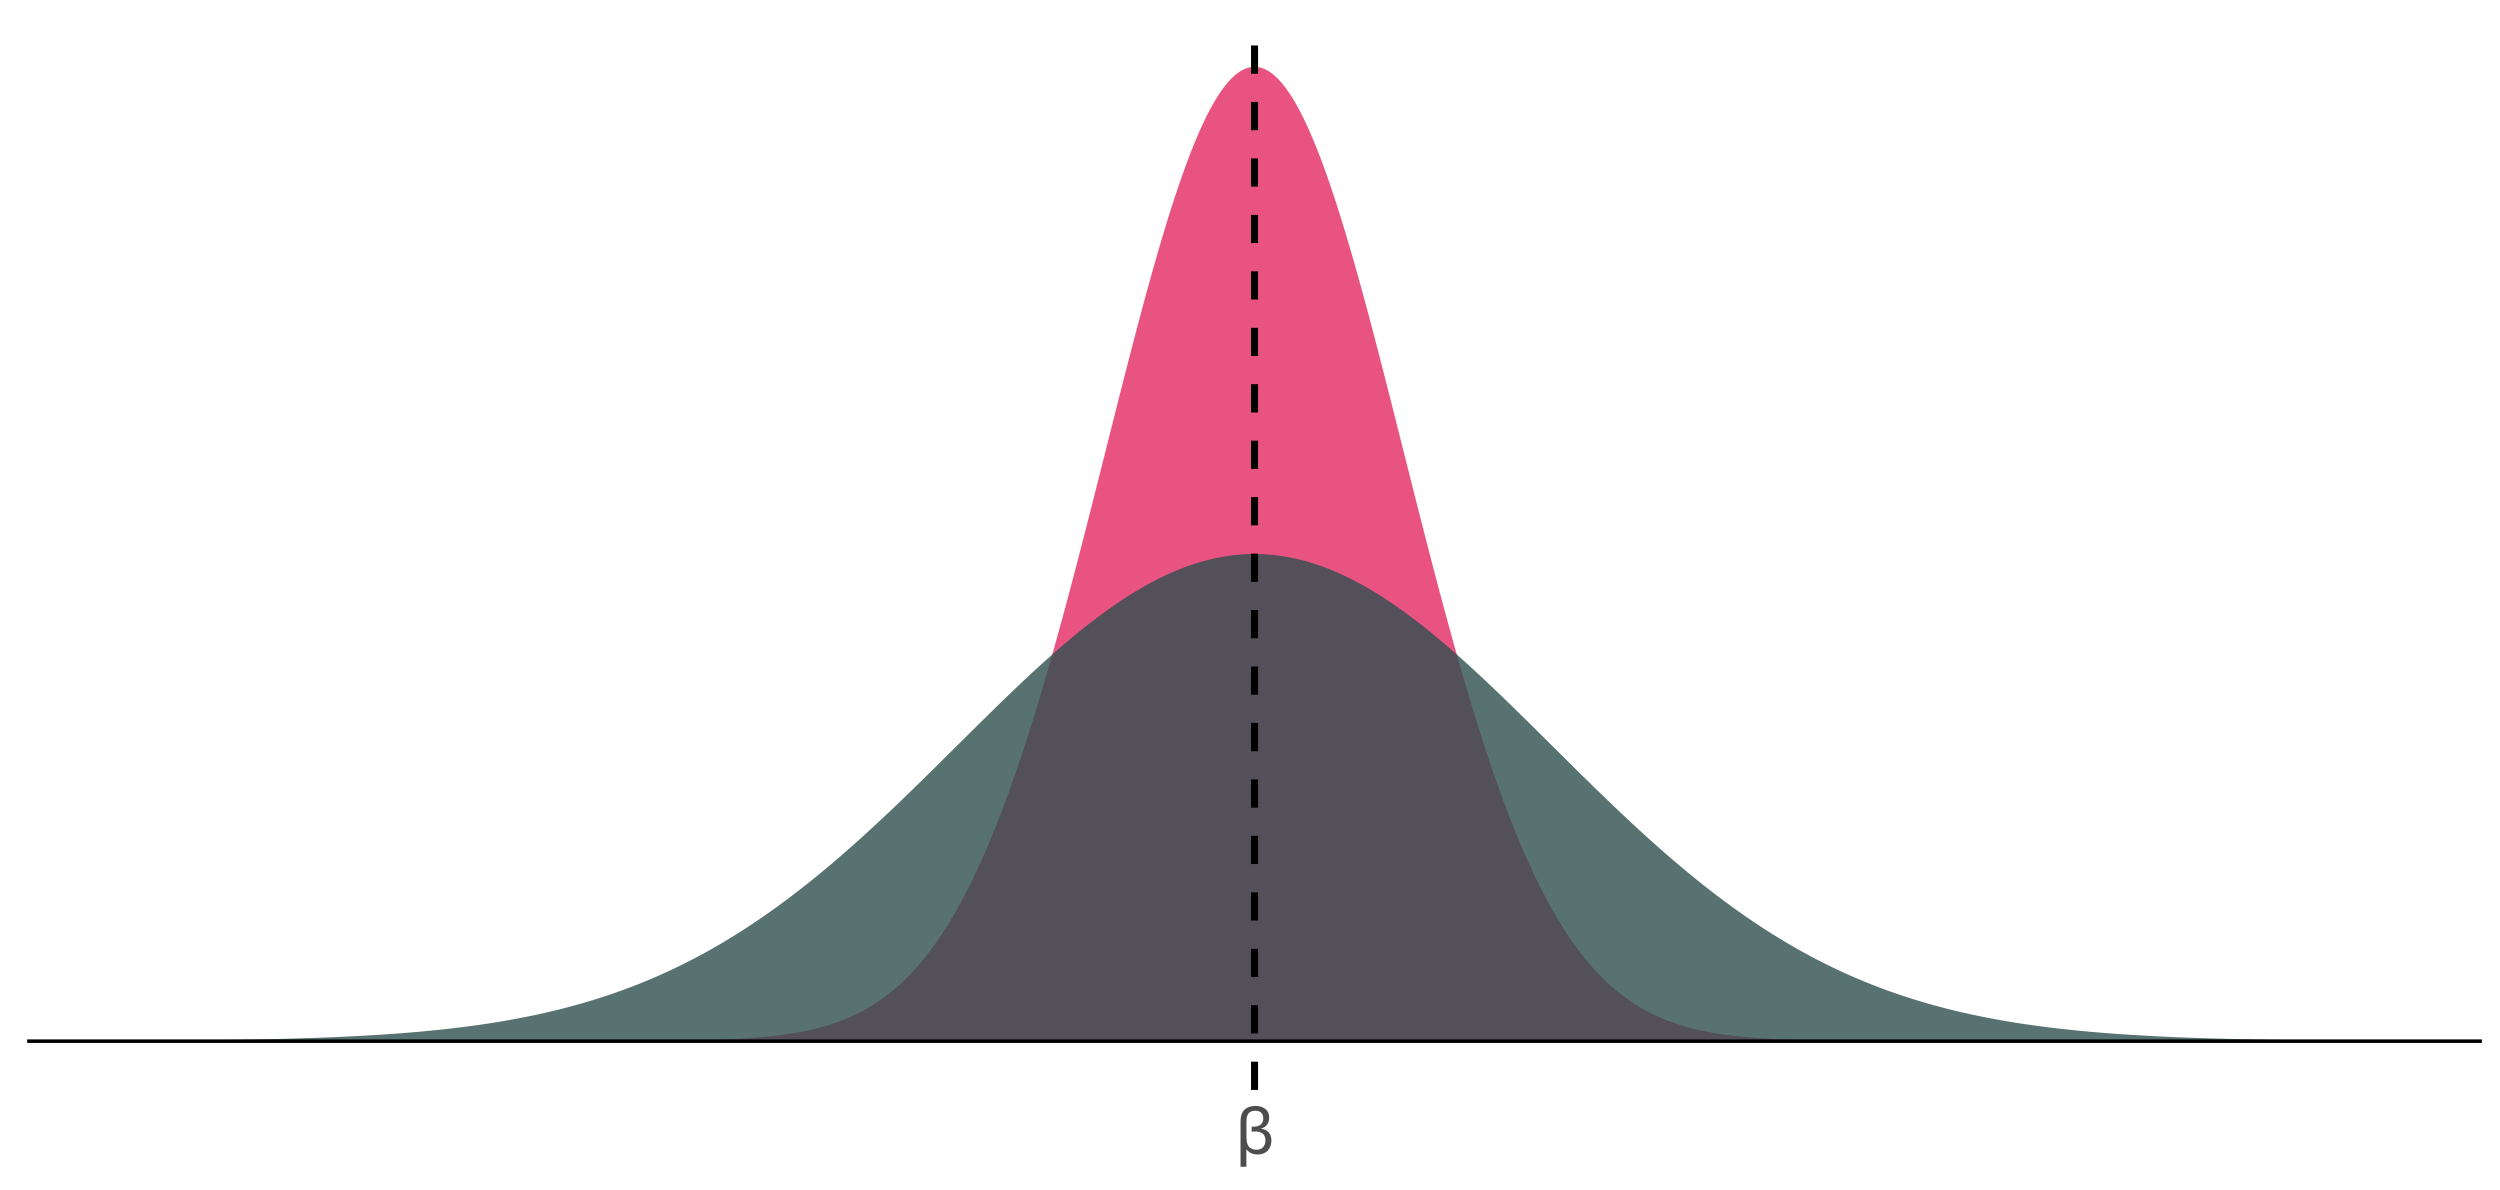 <?xml version="1.0" encoding="UTF-8"?>
<svg xmlns="http://www.w3.org/2000/svg" xmlns:xlink="http://www.w3.org/1999/xlink" width="756" height="360" viewBox="0 0 756 360">
<defs>
<g>
<g id="glyph-0-0">
<path d="M 0.641 0 L 0.641 -14.344 L 12.031 -14.344 L 12.031 0 Z M 10.234 -1.797 L 10.234 -12.547 L 2.438 -12.547 L 2.438 -1.797 Z M 10.234 -1.797 "/>
</g>
<g id="glyph-0-1">
<path d="M 3.531 3.922 L 1.766 3.922 L 1.766 -9.797 C 1.766 -12.859 3.27 -14.422 6.281 -14.484 C 7.469 -14.484 8.453 -14.191 9.234 -13.609 C 10.023 -13.004 10.426 -12.141 10.438 -11.016 C 10.426 -9.254 9.613 -8.129 8 -7.641 L 8 -7.594 C 10.039 -7.281 11.078 -6.094 11.109 -4.031 C 11.086 -2.812 10.723 -1.805 10.016 -1.016 C 9.285 -0.223 8.297 0.18 7.047 0.203 C 6.285 0.203 5.645 0.086 5.125 -0.141 C 4.582 -0.367 4.051 -0.77 3.531 -1.344 Z M 3.562 -4.828 C 3.562 -4.359 3.609 -3.91 3.703 -3.484 C 3.797 -3.066 3.945 -2.688 4.156 -2.344 C 4.383 -2.008 4.707 -1.75 5.125 -1.562 C 5.52 -1.344 6.031 -1.234 6.656 -1.234 C 7.5 -1.234 8.156 -1.508 8.625 -2.062 C 9.07 -2.582 9.297 -3.254 9.297 -4.078 C 9.285 -5.066 8.977 -5.77 8.375 -6.188 C 7.781 -6.57 7.035 -6.766 6.141 -6.766 C 5.805 -6.742 5.469 -6.723 5.125 -6.703 L 5.125 -8.203 C 5.414 -8.203 5.691 -8.207 5.953 -8.219 C 6.703 -8.238 7.336 -8.445 7.859 -8.844 C 8.367 -9.227 8.629 -9.852 8.641 -10.719 C 8.598 -12.258 7.781 -13.031 6.188 -13.031 C 5.258 -13.02 4.594 -12.75 4.188 -12.219 C 3.77 -11.664 3.562 -10.926 3.562 -10 Z M 3.562 -4.828 "/>
</g>
</g>
<clipPath id="clip-0">
<path clip-rule="nonzero" d="M 8.219 314 L 750.52 314 L 750.52 316 L 8.219 316 Z M 8.219 314 "/>
</clipPath>
<clipPath id="clip-1">
<path clip-rule="nonzero" d="M 378 5.48 L 381 5.48 L 381 329.59 L 378 329.59 Z M 378 5.48 "/>
</clipPath>
</defs>
<rect x="-75.6" y="-36" width="907.2" height="432" fill="rgb(100%, 100%, 100%)" fill-opacity="1"/>
<path fill-rule="nonzero" fill="rgb(90.196%, 25.49%, 45.098%)" fill-opacity="0.902" d="M 41.961 314.855 L 164.328 314.855 L 164.777 314.852 L 171.977 314.852 L 172.426 314.848 L 176.023 314.848 L 176.473 314.844 L 179.172 314.844 L 179.625 314.84 L 181.422 314.84 L 181.871 314.836 L 183.223 314.836 L 183.672 314.832 L 185.023 314.832 L 185.473 314.828 L 186.371 314.828 L 186.82 314.824 L 187.723 314.824 L 188.172 314.82 L 189.07 314.82 L 189.52 314.816 L 189.969 314.816 L 190.422 314.812 L 190.871 314.812 L 191.32 314.809 L 191.77 314.809 L 192.219 314.805 L 192.668 314.805 L 193.121 314.801 L 193.57 314.797 L 194.02 314.797 L 194.918 314.789 L 195.367 314.789 L 195.82 314.785 L 196.719 314.777 L 197.168 314.777 L 197.617 314.773 L 198.07 314.77 L 200.316 314.75 L 200.77 314.746 L 201.219 314.742 L 201.668 314.734 L 203.016 314.723 L 203.469 314.715 L 203.918 314.711 L 204.367 314.703 L 204.816 314.699 L 205.715 314.684 L 206.168 314.68 L 208.414 314.641 L 208.867 314.633 L 209.766 314.617 L 210.215 314.605 L 210.664 314.598 L 211.113 314.586 L 211.566 314.574 L 212.016 314.566 L 213.812 314.52 L 214.266 314.508 L 214.715 314.492 L 215.164 314.48 L 215.613 314.465 L 216.062 314.453 L 216.512 314.438 L 216.965 314.422 L 217.414 314.406 L 217.863 314.387 L 218.762 314.355 L 219.211 314.336 L 219.664 314.316 L 221.012 314.258 L 221.91 314.211 L 222.363 314.188 L 223.711 314.117 L 224.609 314.062 L 225.062 314.035 L 225.512 314.008 L 226.859 313.914 L 227.312 313.883 L 227.762 313.848 L 228.211 313.816 L 228.66 313.781 L 229.559 313.703 L 230.012 313.668 L 230.461 313.625 L 230.91 313.586 L 231.359 313.543 L 231.809 313.496 L 232.258 313.453 L 232.711 313.406 L 233.16 313.359 L 234.508 313.207 L 234.957 313.152 L 235.41 313.098 L 236.309 312.98 L 237.656 312.793 L 238.109 312.727 L 238.559 312.66 L 239.457 312.52 L 239.906 312.445 L 240.355 312.367 L 240.809 312.289 L 241.258 312.211 L 241.707 312.129 L 242.605 311.957 L 243.055 311.867 L 243.508 311.773 L 243.957 311.68 L 244.855 311.484 L 245.305 311.383 L 245.754 311.277 L 246.207 311.168 L 246.656 311.059 L 247.105 310.945 L 248.004 310.711 L 248.453 310.586 L 248.906 310.461 L 249.355 310.332 L 249.805 310.199 L 250.254 310.062 L 251.152 309.781 L 251.605 309.633 L 252.055 309.484 L 252.504 309.332 L 253.402 309.012 L 253.852 308.844 L 254.305 308.676 L 255.203 308.324 L 255.652 308.141 L 256.102 307.953 L 256.551 307.762 L 257.004 307.566 L 257.453 307.367 L 257.902 307.16 L 258.352 306.949 L 258.801 306.734 L 259.254 306.516 L 259.703 306.289 L 260.152 306.059 L 260.602 305.824 L 261.051 305.582 L 261.5 305.336 L 261.953 305.082 L 262.402 304.824 L 262.852 304.562 L 263.301 304.293 L 263.75 304.016 L 264.199 303.734 L 264.652 303.445 L 265.102 303.152 L 265.551 302.852 L 266 302.543 L 266.449 302.23 L 266.898 301.91 L 267.352 301.582 L 267.801 301.25 L 268.25 300.91 L 268.699 300.562 L 269.148 300.207 L 269.598 299.844 L 270.051 299.473 L 270.5 299.094 L 270.949 298.711 L 271.398 298.316 L 271.848 297.918 L 272.297 297.508 L 272.75 297.09 L 273.199 296.664 L 273.648 296.23 L 274.098 295.789 L 274.547 295.34 L 274.996 294.879 L 275.449 294.414 L 275.898 293.934 L 276.348 293.449 L 276.797 292.953 L 277.246 292.449 L 277.695 291.938 L 278.148 291.414 L 278.598 290.883 L 279.047 290.34 L 279.496 289.789 L 279.945 289.227 L 280.395 288.656 L 280.848 288.074 L 281.297 287.484 L 281.746 286.883 L 282.195 286.27 L 282.645 285.645 L 283.094 285.012 L 283.547 284.371 L 283.996 283.715 L 284.445 283.047 L 284.895 282.371 L 285.344 281.684 L 285.793 280.984 L 286.246 280.273 L 286.695 279.555 L 287.145 278.82 L 287.594 278.074 L 288.043 277.32 L 288.496 276.551 L 288.945 275.773 L 289.395 274.98 L 289.844 274.176 L 290.293 273.363 L 290.742 272.535 L 291.195 271.695 L 291.645 270.844 L 292.094 269.977 L 292.543 269.102 L 292.992 268.211 L 293.441 267.309 L 293.895 266.395 L 294.344 265.469 L 294.793 264.527 L 295.242 263.574 L 295.691 262.609 L 296.141 261.633 L 296.594 260.641 L 297.043 259.637 L 297.492 258.621 L 297.941 257.59 L 298.391 256.547 L 298.84 255.492 L 299.293 254.422 L 299.742 253.34 L 300.191 252.242 L 300.641 251.137 L 301.09 250.012 L 301.539 248.879 L 301.992 247.73 L 302.441 246.57 L 302.891 245.395 L 303.34 244.207 L 303.789 243.008 L 304.238 241.793 L 304.691 240.566 L 305.141 239.328 L 305.59 238.074 L 306.039 236.809 L 306.488 235.531 L 306.938 234.238 L 307.391 232.934 L 307.84 231.617 L 308.289 230.289 L 308.738 228.945 L 309.188 227.59 L 309.637 226.223 L 310.09 224.844 L 310.539 223.449 L 310.988 222.047 L 311.438 220.629 L 311.887 219.199 L 312.336 217.758 L 312.789 216.305 L 313.238 214.84 L 313.688 213.367 L 314.137 211.879 L 314.586 210.379 L 315.035 208.871 L 315.488 207.348 L 315.938 205.816 L 316.387 204.273 L 316.836 202.719 L 317.285 201.156 L 317.738 199.582 L 318.188 197.996 L 318.637 196.402 L 319.086 194.801 L 319.535 193.188 L 319.984 191.562 L 320.438 189.93 L 320.887 188.289 L 321.336 186.641 L 321.785 184.98 L 322.234 183.316 L 322.684 181.641 L 323.137 179.957 L 323.586 178.27 L 324.035 176.57 L 324.484 174.867 L 324.934 173.156 L 325.383 171.438 L 325.836 169.715 L 326.285 167.984 L 327.184 164.508 L 328.082 161.008 L 328.535 159.25 L 328.984 157.492 L 329.434 155.727 L 330.332 152.188 L 330.781 150.414 L 331.234 148.637 L 332.133 145.074 L 333.48 139.719 L 333.934 137.934 L 334.383 136.145 L 334.832 134.359 L 335.281 132.57 L 336.18 129 L 336.633 127.219 L 337.531 123.656 L 337.98 121.879 L 338.43 120.105 L 338.879 118.336 L 339.332 116.57 L 339.781 114.805 L 340.23 113.047 L 340.68 111.293 L 341.129 109.547 L 341.578 107.805 L 342.031 106.066 L 342.48 104.34 L 342.93 102.617 L 343.379 100.902 L 343.828 99.191 L 344.277 97.492 L 344.73 95.801 L 345.18 94.121 L 345.629 92.445 L 346.078 90.785 L 346.527 89.133 L 346.98 87.488 L 347.43 85.855 L 347.879 84.238 L 348.328 82.629 L 348.777 81.031 L 349.227 79.449 L 349.68 77.879 L 350.129 76.32 L 350.578 74.777 L 351.027 73.246 L 351.477 71.734 L 351.926 70.234 L 352.379 68.75 L 352.828 67.281 L 353.277 65.828 L 353.727 64.391 L 354.176 62.973 L 354.625 61.57 L 355.078 60.188 L 355.527 58.82 L 355.977 57.473 L 356.426 56.145 L 356.875 54.832 L 357.324 53.543 L 357.777 52.273 L 358.227 51.023 L 358.676 49.793 L 359.125 48.582 L 359.574 47.395 L 360.023 46.23 L 360.477 45.086 L 360.926 43.965 L 361.375 42.863 L 361.824 41.789 L 362.273 40.734 L 362.723 39.707 L 363.176 38.699 L 363.625 37.719 L 364.074 36.758 L 364.523 35.824 L 364.973 34.918 L 365.422 34.035 L 365.875 33.176 L 366.324 32.344 L 366.773 31.539 L 367.223 30.758 L 367.672 30.004 L 368.121 29.277 L 368.574 28.578 L 369.023 27.902 L 369.473 27.258 L 369.922 26.637 L 370.371 26.047 L 370.82 25.48 L 371.273 24.945 L 371.723 24.438 L 372.172 23.961 L 372.621 23.508 L 373.07 23.086 L 373.52 22.691 L 373.973 22.324 L 374.422 21.988 L 374.871 21.68 L 375.32 21.402 L 375.77 21.152 L 376.223 20.934 L 376.672 20.742 L 377.121 20.578 L 377.57 20.449 L 378.02 20.344 L 378.469 20.27 L 378.922 20.227 L 379.371 20.211 L 379.82 20.227 L 380.27 20.27 L 380.719 20.344 L 381.168 20.449 L 381.621 20.578 L 382.07 20.742 L 382.52 20.934 L 382.969 21.152 L 383.418 21.402 L 383.867 21.68 L 384.32 21.988 L 384.77 22.324 L 385.219 22.691 L 385.668 23.086 L 386.117 23.508 L 386.566 23.961 L 387.02 24.438 L 387.469 24.945 L 387.918 25.48 L 388.367 26.047 L 388.816 26.637 L 389.266 27.258 L 389.719 27.902 L 390.168 28.578 L 390.617 29.277 L 391.066 30.004 L 391.516 30.758 L 391.965 31.539 L 392.418 32.344 L 392.867 33.176 L 393.316 34.035 L 393.766 34.918 L 394.215 35.824 L 394.664 36.758 L 395.117 37.719 L 395.566 38.699 L 396.016 39.707 L 396.465 40.734 L 396.914 41.789 L 397.363 42.863 L 397.816 43.965 L 398.266 45.086 L 398.715 46.23 L 399.164 47.395 L 399.613 48.582 L 400.062 49.793 L 400.516 51.023 L 400.965 52.273 L 401.414 53.543 L 401.863 54.832 L 402.312 56.145 L 402.762 57.473 L 403.215 58.82 L 403.664 60.188 L 404.113 61.57 L 404.562 62.973 L 405.012 64.391 L 405.461 65.828 L 405.914 67.281 L 406.363 68.75 L 406.812 70.234 L 407.262 71.734 L 407.711 73.246 L 408.164 74.777 L 408.613 76.32 L 409.062 77.879 L 409.512 79.449 L 409.961 81.031 L 410.41 82.629 L 410.863 84.238 L 411.312 85.855 L 411.762 87.488 L 412.211 89.133 L 412.66 90.785 L 413.109 92.445 L 413.562 94.121 L 414.012 95.801 L 414.461 97.492 L 414.91 99.191 L 415.359 100.902 L 415.809 102.617 L 416.262 104.34 L 416.711 106.066 L 417.16 107.805 L 417.609 109.547 L 418.059 111.293 L 418.508 113.047 L 418.961 114.805 L 419.859 118.336 L 420.309 120.105 L 420.758 121.879 L 421.207 123.656 L 421.66 125.438 L 422.559 129 L 423.457 132.57 L 423.906 134.359 L 424.359 136.145 L 424.809 137.934 L 426.605 145.074 L 427.059 146.855 L 427.508 148.637 L 427.957 150.414 L 428.406 152.188 L 429.305 155.727 L 429.758 157.492 L 430.656 161.008 L 431.555 164.508 L 432.004 166.246 L 432.457 167.984 L 432.906 169.715 L 433.355 171.438 L 433.805 173.156 L 434.254 174.867 L 434.703 176.57 L 435.156 178.27 L 435.605 179.957 L 436.055 181.641 L 436.504 183.316 L 436.953 184.98 L 437.406 186.641 L 437.855 188.289 L 438.305 189.93 L 438.754 191.562 L 439.203 193.188 L 439.652 194.801 L 440.105 196.402 L 440.555 197.996 L 441.004 199.582 L 441.453 201.156 L 441.902 202.719 L 442.352 204.273 L 442.805 205.816 L 443.254 207.348 L 443.703 208.871 L 444.152 210.379 L 444.602 211.879 L 445.051 213.367 L 445.504 214.84 L 445.953 216.305 L 446.402 217.758 L 446.852 219.199 L 447.301 220.629 L 447.75 222.047 L 448.203 223.449 L 448.652 224.844 L 449.102 226.223 L 449.551 227.59 L 450 228.945 L 450.449 230.289 L 450.902 231.617 L 451.352 232.934 L 451.801 234.238 L 452.25 235.531 L 452.699 236.809 L 453.148 238.074 L 453.602 239.328 L 454.051 240.566 L 454.5 241.793 L 454.949 243.008 L 455.398 244.207 L 455.848 245.395 L 456.301 246.57 L 456.75 247.73 L 457.199 248.879 L 457.648 250.012 L 458.098 251.137 L 458.547 252.242 L 459 253.34 L 459.449 254.422 L 459.898 255.492 L 460.348 256.547 L 460.797 257.59 L 461.246 258.621 L 461.699 259.637 L 462.148 260.641 L 462.598 261.633 L 463.047 262.609 L 463.496 263.574 L 463.945 264.527 L 464.398 265.469 L 464.848 266.395 L 465.297 267.309 L 465.746 268.211 L 466.195 269.102 L 466.648 269.977 L 467.098 270.844 L 467.547 271.695 L 467.996 272.535 L 468.445 273.363 L 468.895 274.176 L 469.348 274.98 L 469.797 275.773 L 470.246 276.551 L 470.695 277.32 L 471.145 278.074 L 471.594 278.82 L 472.047 279.555 L 472.496 280.273 L 472.945 280.984 L 473.395 281.684 L 473.844 282.371 L 474.293 283.047 L 474.746 283.715 L 475.195 284.371 L 475.645 285.012 L 476.094 285.645 L 476.543 286.27 L 476.992 286.883 L 477.445 287.484 L 477.895 288.074 L 478.344 288.656 L 478.793 289.227 L 479.242 289.789 L 479.691 290.34 L 480.145 290.883 L 480.594 291.414 L 481.043 291.938 L 481.492 292.449 L 481.941 292.953 L 482.391 293.449 L 482.844 293.934 L 483.293 294.414 L 483.742 294.879 L 484.191 295.34 L 484.641 295.789 L 485.09 296.23 L 485.543 296.664 L 485.992 297.09 L 486.441 297.508 L 486.891 297.918 L 487.34 298.316 L 487.789 298.711 L 488.242 299.094 L 488.691 299.473 L 489.141 299.844 L 489.59 300.207 L 490.039 300.562 L 490.488 300.91 L 490.941 301.25 L 491.391 301.582 L 491.84 301.91 L 492.289 302.23 L 492.738 302.543 L 493.188 302.852 L 493.641 303.152 L 494.09 303.445 L 494.539 303.734 L 494.988 304.016 L 495.438 304.293 L 495.891 304.562 L 496.34 304.824 L 496.789 305.082 L 497.238 305.336 L 497.688 305.582 L 498.137 305.824 L 498.59 306.059 L 499.039 306.289 L 499.488 306.516 L 499.938 306.734 L 500.387 306.949 L 500.836 307.16 L 501.289 307.367 L 501.738 307.566 L 502.188 307.762 L 502.637 307.953 L 503.086 308.141 L 503.535 308.324 L 503.988 308.5 L 504.438 308.676 L 505.336 309.012 L 506.234 309.332 L 506.688 309.484 L 507.586 309.781 L 508.484 310.062 L 508.934 310.199 L 509.387 310.332 L 509.836 310.461 L 510.734 310.711 L 511.633 310.945 L 512.086 311.059 L 512.984 311.277 L 513.434 311.383 L 513.883 311.484 L 514.332 311.582 L 514.785 311.68 L 515.684 311.867 L 516.133 311.957 L 517.031 312.129 L 517.484 312.211 L 518.832 312.445 L 519.281 312.52 L 519.73 312.59 L 520.184 312.66 L 521.082 312.793 L 522.43 312.98 L 522.883 313.039 L 523.332 313.098 L 524.23 313.207 L 525.129 313.309 L 525.582 313.359 L 526.48 313.453 L 526.93 313.496 L 527.379 313.543 L 527.832 313.586 L 528.281 313.625 L 528.73 313.668 L 529.18 313.703 L 530.078 313.781 L 530.531 313.816 L 530.98 313.848 L 531.43 313.883 L 532.777 313.977 L 533.23 314.008 L 535.027 314.117 L 535.477 314.141 L 535.93 314.164 L 537.727 314.258 L 538.176 314.277 L 538.629 314.297 L 539.977 314.355 L 540.875 314.387 L 541.328 314.406 L 542.676 314.453 L 543.125 314.465 L 543.574 314.48 L 544.027 314.492 L 544.477 314.508 L 546.273 314.555 L 546.727 314.566 L 547.176 314.574 L 548.074 314.598 L 548.523 314.605 L 548.973 314.617 L 549.426 314.625 L 551.672 314.664 L 552.125 314.672 L 552.574 314.68 L 553.023 314.684 L 553.922 314.699 L 554.371 314.703 L 554.824 314.711 L 555.273 314.715 L 555.723 314.723 L 556.621 314.73 L 557.074 314.734 L 557.523 314.742 L 559.32 314.758 L 559.773 314.762 L 561.57 314.777 L 562.02 314.777 L 562.473 314.781 L 563.371 314.789 L 563.82 314.789 L 564.719 314.797 L 565.172 314.797 L 566.07 314.805 L 566.52 314.805 L 566.969 314.809 L 567.418 314.809 L 567.871 314.812 L 568.32 314.812 L 568.77 314.816 L 569.219 314.816 L 569.668 314.82 L 570.57 314.82 L 571.02 314.824 L 571.918 314.824 L 572.367 314.828 L 573.27 314.828 L 573.719 314.832 L 575.066 314.832 L 575.516 314.836 L 576.867 314.836 L 577.316 314.84 L 579.117 314.84 L 579.566 314.844 L 582.266 314.844 L 582.715 314.848 L 586.316 314.848 L 586.766 314.852 L 593.961 314.852 L 594.414 314.855 L 716.781 314.855 Z M 41.961 314.855 "/>
<path fill-rule="nonzero" fill="rgb(18.431%, 30.98%, 30.98%)" fill-opacity="0.8" d="M 41.961 314.727 L 42.41 314.723 L 42.859 314.723 L 43.758 314.715 L 44.211 314.715 L 45.109 314.707 L 45.559 314.707 L 46.457 314.699 L 46.91 314.695 L 47.359 314.695 L 48.707 314.684 L 49.16 314.68 L 49.609 314.68 L 51.406 314.664 L 51.859 314.66 L 53.207 314.648 L 53.656 314.648 L 54.105 314.645 L 54.559 314.641 L 55.008 314.637 L 55.457 314.629 L 56.805 314.617 L 57.258 314.613 L 59.055 314.598 L 59.504 314.59 L 59.957 314.586 L 60.855 314.578 L 61.305 314.57 L 62.203 314.562 L 62.656 314.555 L 63.555 314.547 L 64.004 314.539 L 64.453 314.535 L 64.902 314.527 L 65.355 314.523 L 65.805 314.516 L 66.254 314.512 L 66.703 314.504 L 67.152 314.5 L 67.602 314.492 L 68.055 314.488 L 69.402 314.465 L 69.852 314.461 L 70.301 314.453 L 70.754 314.445 L 71.203 314.438 L 71.652 314.434 L 73 314.41 L 73.453 314.402 L 75.699 314.363 L 76.152 314.352 L 77.5 314.328 L 77.949 314.316 L 78.402 314.309 L 78.852 314.301 L 79.301 314.289 L 79.75 314.281 L 80.199 314.27 L 80.648 314.262 L 81.102 314.25 L 81.551 314.242 L 82.449 314.219 L 82.898 314.211 L 83.348 314.199 L 83.801 314.188 L 84.25 314.176 L 84.699 314.168 L 86.047 314.133 L 86.5 314.121 L 86.949 314.109 L 87.398 314.094 L 88.746 314.059 L 89.199 314.043 L 90.098 314.02 L 90.547 314.004 L 90.996 313.992 L 91.445 313.977 L 91.898 313.961 L 92.348 313.949 L 94.145 313.887 L 94.598 313.871 L 96.844 313.793 L 97.297 313.773 L 98.195 313.742 L 98.645 313.723 L 99.094 313.707 L 99.543 313.688 L 99.996 313.668 L 100.445 313.652 L 102.242 313.574 L 102.695 313.555 L 103.145 313.535 L 103.594 313.512 L 104.492 313.473 L 104.941 313.449 L 105.395 313.43 L 106.293 313.383 L 106.742 313.363 L 107.641 313.316 L 108.094 313.293 L 108.992 313.246 L 109.441 313.219 L 109.891 313.195 L 110.344 313.172 L 110.793 313.145 L 111.242 313.121 L 112.59 313.039 L 113.043 313.012 L 114.84 312.902 L 115.289 312.871 L 115.742 312.844 L 116.641 312.781 L 117.09 312.754 L 117.988 312.691 L 118.441 312.66 L 118.891 312.625 L 119.789 312.562 L 120.688 312.492 L 121.141 312.461 L 122.938 312.32 L 123.387 312.281 L 123.84 312.246 L 124.289 312.207 L 124.738 312.172 L 126.086 312.055 L 126.539 312.016 L 126.988 311.973 L 127.438 311.934 L 127.887 311.891 L 128.336 311.852 L 128.785 311.809 L 129.238 311.766 L 130.137 311.68 L 130.586 311.633 L 131.035 311.59 L 131.484 311.543 L 131.938 311.5 L 133.285 311.359 L 133.734 311.309 L 134.184 311.262 L 134.637 311.211 L 136.883 310.957 L 137.336 310.902 L 137.785 310.852 L 139.133 310.688 L 139.586 310.629 L 140.035 310.574 L 141.832 310.34 L 142.285 310.281 L 143.184 310.156 L 143.633 310.098 L 144.082 310.035 L 144.531 309.969 L 144.984 309.906 L 147.23 309.574 L 147.684 309.504 L 148.133 309.438 L 149.031 309.297 L 149.48 309.223 L 149.93 309.152 L 150.383 309.078 L 151.73 308.855 L 152.629 308.699 L 153.082 308.621 L 153.98 308.465 L 155.328 308.219 L 155.781 308.137 L 156.23 308.055 L 157.578 307.797 L 158.027 307.707 L 158.48 307.621 L 159.828 307.352 L 160.727 307.164 L 161.18 307.07 L 161.629 306.977 L 162.078 306.879 L 162.527 306.785 L 162.977 306.688 L 163.426 306.586 L 163.879 306.488 L 165.227 306.184 L 166.125 305.973 L 166.578 305.867 L 167.027 305.762 L 168.375 305.434 L 168.828 305.324 L 170.176 304.984 L 170.625 304.867 L 171.074 304.754 L 171.527 304.633 L 171.977 304.516 L 173.773 304.031 L 174.227 303.906 L 174.676 303.781 L 175.125 303.652 L 175.574 303.527 L 176.023 303.398 L 176.473 303.266 L 176.926 303.137 L 177.824 302.871 L 179.172 302.461 L 179.625 302.324 L 180.523 302.043 L 180.973 301.898 L 181.422 301.758 L 181.871 301.613 L 182.324 301.465 L 182.773 301.32 L 183.223 301.172 L 183.672 301.02 L 184.121 300.871 L 184.57 300.715 L 185.023 300.562 L 186.371 300.094 L 187.27 299.773 L 187.723 299.613 L 189.07 299.121 L 189.969 298.785 L 190.422 298.613 L 191.77 298.098 L 192.668 297.746 L 193.121 297.566 L 194.02 297.207 L 194.918 296.84 L 195.367 296.652 L 195.82 296.465 L 196.719 296.09 L 197.168 295.898 L 197.617 295.703 L 198.07 295.512 L 198.52 295.316 L 199.867 294.719 L 200.316 294.516 L 200.77 294.312 L 201.219 294.109 L 202.117 293.695 L 202.566 293.484 L 203.016 293.277 L 203.469 293.062 L 204.816 292.418 L 205.715 291.98 L 206.168 291.758 L 206.617 291.535 L 207.965 290.855 L 208.414 290.625 L 208.867 290.395 L 209.316 290.164 L 209.766 289.93 L 210.215 289.691 L 210.664 289.457 L 211.113 289.215 L 211.566 288.977 L 212.016 288.734 L 212.465 288.488 L 212.914 288.246 L 213.363 287.996 L 213.812 287.75 L 214.266 287.5 L 215.613 286.738 L 216.512 286.223 L 216.965 285.965 L 217.414 285.703 L 219.211 284.641 L 219.664 284.371 L 221.012 283.551 L 221.91 282.996 L 222.363 282.715 L 223.262 282.152 L 224.16 281.582 L 224.609 281.293 L 225.062 281.004 L 225.512 280.715 L 225.961 280.422 L 226.859 279.828 L 227.312 279.531 L 227.762 279.234 L 228.211 278.934 L 229.559 278.02 L 230.012 277.711 L 230.91 277.094 L 231.359 276.781 L 232.258 276.148 L 232.711 275.832 L 233.16 275.516 L 233.609 275.195 L 234.957 274.223 L 235.41 273.895 L 236.309 273.238 L 236.758 272.906 L 237.207 272.57 L 237.656 272.238 L 238.109 271.902 L 239.457 270.883 L 240.355 270.195 L 240.809 269.848 L 241.258 269.504 L 241.707 269.152 L 242.156 268.805 L 242.605 268.449 L 243.055 268.098 L 243.508 267.742 L 243.957 267.387 L 245.305 266.309 L 245.754 265.945 L 246.207 265.582 L 247.555 264.48 L 248.453 263.738 L 248.906 263.367 L 250.254 262.242 L 251.152 261.484 L 251.605 261.102 L 252.953 259.953 L 253.402 259.566 L 253.852 259.176 L 254.305 258.789 L 255.203 258.008 L 256.551 256.824 L 257.004 256.426 L 258.352 255.23 L 258.801 254.828 L 259.254 254.426 L 259.703 254.02 L 260.152 253.617 L 260.602 253.211 L 261.051 252.801 L 261.5 252.395 L 261.953 251.984 L 262.402 251.574 L 262.852 251.16 L 263.301 250.75 L 263.75 250.336 L 264.199 249.918 L 264.652 249.504 L 266 248.25 L 266.898 247.406 L 267.352 246.984 L 268.25 246.141 L 269.598 244.863 L 270.051 244.434 L 270.5 244.008 L 271.398 243.148 L 271.848 242.715 L 272.297 242.285 L 272.75 241.852 L 273.199 241.422 L 273.648 240.988 L 274.098 240.551 L 274.547 240.117 L 274.996 239.68 L 275.449 239.246 L 276.797 237.934 L 277.246 237.492 L 277.695 237.055 L 278.148 236.613 L 278.598 236.176 L 279.945 234.852 L 280.395 234.406 L 280.848 233.965 L 281.297 233.523 L 282.195 232.633 L 282.645 232.191 L 283.094 231.746 L 283.547 231.301 L 285.793 229.074 L 286.246 228.629 L 286.695 228.18 L 287.594 227.289 L 288.043 226.84 L 288.496 226.395 L 288.945 225.949 L 289.395 225.5 L 290.293 224.609 L 290.742 224.16 L 291.195 223.715 L 291.645 223.27 L 292.094 222.82 L 293.441 221.484 L 293.895 221.039 L 294.344 220.59 L 294.793 220.145 L 295.242 219.703 L 296.141 218.812 L 296.594 218.367 L 297.043 217.926 L 297.492 217.48 L 298.391 216.598 L 298.84 216.152 L 299.293 215.711 L 299.742 215.273 L 300.641 214.391 L 301.539 213.516 L 301.992 213.074 L 302.441 212.637 L 302.891 212.203 L 303.34 211.766 L 303.789 211.332 L 304.238 210.895 L 304.691 210.461 L 305.141 210.031 L 305.59 209.598 L 306.938 208.309 L 307.391 207.879 L 307.84 207.453 L 308.289 207.023 L 308.738 206.598 L 309.188 206.176 L 309.637 205.75 L 310.09 205.328 L 310.539 204.91 L 310.988 204.488 L 312.336 203.234 L 312.789 202.82 L 313.688 201.992 L 314.586 201.172 L 315.035 200.766 L 315.488 200.355 L 315.938 199.949 L 317.285 198.742 L 317.738 198.344 L 318.637 197.547 L 319.535 196.758 L 319.984 196.367 L 320.438 195.977 L 321.785 194.816 L 322.684 194.051 L 323.137 193.672 L 323.586 193.293 L 324.484 192.543 L 325.383 191.801 L 325.836 191.434 L 326.285 191.066 L 326.734 190.703 L 327.184 190.344 L 327.633 189.98 L 328.082 189.625 L 328.535 189.27 L 328.984 188.914 L 329.434 188.562 L 330.781 187.52 L 331.234 187.18 L 332.133 186.5 L 332.582 186.164 L 333.48 185.5 L 333.934 185.172 L 334.383 184.844 L 334.832 184.52 L 335.281 184.199 L 336.18 183.566 L 336.633 183.25 L 337.98 182.324 L 338.43 182.02 L 338.879 181.719 L 339.332 181.422 L 339.781 181.125 L 340.23 180.832 L 340.68 180.543 L 341.578 179.973 L 342.031 179.691 L 342.48 179.41 L 342.93 179.133 L 343.379 178.859 L 343.828 178.59 L 344.277 178.324 L 344.73 178.059 L 345.629 177.535 L 346.527 177.027 L 346.98 176.777 L 347.879 176.285 L 348.777 175.809 L 349.227 175.574 L 349.68 175.34 L 350.578 174.887 L 351.027 174.664 L 351.477 174.445 L 351.926 174.23 L 352.379 174.016 L 353.277 173.602 L 353.727 173.398 L 354.625 173 L 355.078 172.809 L 355.527 172.617 L 355.977 172.43 L 356.426 172.246 L 356.875 172.066 L 357.324 171.891 L 357.777 171.715 L 358.676 171.379 L 359.125 171.215 L 359.574 171.059 L 360.023 170.898 L 360.477 170.746 L 360.926 170.598 L 361.824 170.309 L 362.273 170.168 L 362.723 170.035 L 363.176 169.902 L 363.625 169.773 L 364.074 169.648 L 364.973 169.406 L 365.422 169.293 L 365.875 169.184 L 366.324 169.074 L 367.223 168.871 L 367.672 168.773 L 368.121 168.68 L 368.574 168.59 L 369.023 168.504 L 369.473 168.422 L 369.922 168.344 L 370.371 168.27 L 370.82 168.199 L 371.273 168.129 L 372.172 168.004 L 373.07 167.895 L 373.52 167.844 L 373.973 167.801 L 374.422 167.758 L 374.871 167.719 L 375.32 167.684 L 375.77 167.652 L 376.223 167.625 L 376.672 167.602 L 377.57 167.562 L 378.02 167.551 L 378.469 167.543 L 378.922 167.535 L 379.82 167.535 L 380.719 167.551 L 381.168 167.562 L 381.621 167.582 L 382.07 167.602 L 382.52 167.625 L 382.969 167.652 L 383.418 167.684 L 383.867 167.719 L 384.32 167.758 L 385.219 167.844 L 385.668 167.895 L 386.566 168.004 L 387.02 168.066 L 387.469 168.129 L 388.367 168.27 L 388.816 168.344 L 389.266 168.422 L 389.719 168.504 L 390.168 168.59 L 390.617 168.68 L 391.066 168.773 L 391.516 168.871 L 391.965 168.973 L 392.418 169.074 L 393.316 169.293 L 393.766 169.406 L 394.664 169.648 L 395.117 169.773 L 395.566 169.902 L 396.465 170.168 L 396.914 170.309 L 397.363 170.453 L 397.816 170.598 L 398.266 170.746 L 398.715 170.898 L 399.164 171.059 L 399.613 171.215 L 400.062 171.379 L 400.516 171.547 L 400.965 171.715 L 401.863 172.066 L 402.312 172.246 L 402.762 172.43 L 403.215 172.617 L 404.113 173 L 405.012 173.398 L 405.461 173.602 L 405.914 173.809 L 406.363 174.016 L 407.262 174.445 L 407.711 174.664 L 408.164 174.887 L 409.062 175.34 L 409.961 175.809 L 410.41 176.047 L 410.863 176.285 L 411.762 176.777 L 412.211 177.027 L 413.109 177.535 L 413.562 177.797 L 414.012 178.059 L 414.91 178.59 L 415.359 178.859 L 415.809 179.133 L 416.262 179.41 L 417.16 179.973 L 418.059 180.543 L 418.508 180.832 L 418.961 181.125 L 419.859 181.719 L 420.309 182.02 L 420.758 182.324 L 421.207 182.633 L 421.66 182.941 L 422.109 183.25 L 423.457 184.199 L 423.906 184.52 L 424.359 184.844 L 425.258 185.5 L 426.156 186.164 L 426.605 186.5 L 427.059 186.84 L 427.957 187.52 L 429.305 188.562 L 429.758 188.914 L 431.105 189.98 L 431.555 190.344 L 432.004 190.703 L 432.457 191.066 L 433.355 191.801 L 434.254 192.543 L 434.703 192.918 L 435.156 193.293 L 436.055 194.051 L 436.953 194.816 L 437.406 195.203 L 438.305 195.977 L 439.203 196.758 L 439.652 197.152 L 440.105 197.547 L 441.453 198.742 L 442.352 199.547 L 442.805 199.949 L 443.254 200.355 L 443.703 200.766 L 444.152 201.172 L 445.051 201.992 L 445.504 202.406 L 446.402 203.234 L 447.75 204.488 L 448.203 204.91 L 448.652 205.328 L 449.102 205.75 L 449.551 206.176 L 450 206.598 L 450.449 207.023 L 450.902 207.453 L 451.352 207.879 L 453.148 209.598 L 453.602 210.031 L 454.051 210.461 L 454.5 210.895 L 454.949 211.332 L 455.398 211.766 L 455.848 212.203 L 456.301 212.637 L 456.75 213.074 L 457.199 213.516 L 458.098 214.391 L 458.547 214.832 L 459 215.273 L 459.449 215.711 L 459.898 216.152 L 460.348 216.598 L 461.246 217.48 L 461.699 217.926 L 462.148 218.367 L 463.496 219.703 L 463.945 220.145 L 464.398 220.59 L 464.848 221.039 L 466.195 222.375 L 466.648 222.82 L 467.098 223.27 L 467.996 224.16 L 468.445 224.609 L 468.895 225.055 L 469.348 225.5 L 469.797 225.949 L 470.695 226.84 L 471.145 227.289 L 471.594 227.734 L 472.047 228.18 L 472.496 228.629 L 474.293 230.41 L 474.746 230.855 L 476.094 232.191 L 476.543 232.633 L 476.992 233.078 L 477.445 233.523 L 478.344 234.406 L 478.793 234.852 L 479.691 235.734 L 480.145 236.176 L 480.594 236.613 L 481.043 237.055 L 481.492 237.492 L 481.941 237.934 L 482.391 238.371 L 482.844 238.809 L 483.293 239.246 L 483.742 239.68 L 484.191 240.117 L 484.641 240.551 L 485.09 240.988 L 485.543 241.422 L 485.992 241.852 L 486.441 242.285 L 486.891 242.715 L 487.34 243.148 L 487.789 243.578 L 488.242 244.008 L 488.691 244.434 L 489.141 244.863 L 490.488 246.141 L 490.941 246.562 L 492.738 248.25 L 493.188 248.668 L 493.641 249.086 L 494.09 249.504 L 494.539 249.918 L 494.988 250.336 L 495.438 250.75 L 495.891 251.16 L 496.34 251.574 L 497.238 252.395 L 497.688 252.801 L 498.137 253.211 L 498.59 253.617 L 499.039 254.02 L 499.488 254.426 L 500.387 255.23 L 500.836 255.629 L 501.289 256.027 L 502.188 256.824 L 503.535 258.008 L 503.988 258.398 L 504.438 258.789 L 504.887 259.176 L 505.336 259.566 L 505.785 259.953 L 506.234 260.336 L 506.688 260.719 L 507.586 261.484 L 508.484 262.242 L 508.934 262.617 L 509.387 262.992 L 509.836 263.367 L 511.184 264.48 L 511.633 264.848 L 512.086 265.215 L 512.535 265.582 L 513.434 266.309 L 514.332 267.027 L 514.785 267.387 L 515.684 268.098 L 516.133 268.449 L 516.582 268.805 L 517.031 269.152 L 517.484 269.504 L 517.934 269.848 L 518.383 270.195 L 519.281 270.883 L 519.73 271.223 L 520.184 271.562 L 520.633 271.902 L 521.082 272.238 L 521.531 272.57 L 521.98 272.906 L 522.43 273.238 L 522.883 273.566 L 523.781 274.223 L 525.129 275.195 L 525.582 275.516 L 527.379 276.781 L 527.832 277.094 L 529.18 278.02 L 530.078 278.629 L 530.531 278.934 L 530.98 279.234 L 532.777 280.422 L 533.23 280.715 L 534.578 281.582 L 535.477 282.152 L 535.93 282.434 L 536.828 282.996 L 537.727 283.551 L 538.176 283.824 L 538.629 284.098 L 539.078 284.371 L 539.527 284.641 L 540.875 285.438 L 541.328 285.703 L 541.777 285.965 L 543.125 286.738 L 543.574 286.992 L 544.027 287.246 L 544.477 287.5 L 544.926 287.75 L 545.375 287.996 L 545.824 288.246 L 546.273 288.488 L 546.727 288.734 L 547.176 288.977 L 547.625 289.215 L 548.074 289.457 L 548.523 289.691 L 548.973 289.93 L 549.426 290.164 L 550.773 290.855 L 551.672 291.309 L 552.125 291.535 L 553.023 291.98 L 553.922 292.418 L 554.371 292.633 L 554.824 292.848 L 555.723 293.277 L 556.172 293.484 L 556.621 293.695 L 557.074 293.902 L 557.523 294.109 L 558.871 294.719 L 559.32 294.918 L 559.773 295.117 L 560.223 295.316 L 560.672 295.512 L 561.121 295.703 L 561.57 295.898 L 562.02 296.09 L 562.473 296.277 L 563.82 296.84 L 564.719 297.207 L 565.172 297.387 L 566.07 297.746 L 566.969 298.098 L 567.418 298.27 L 567.871 298.441 L 568.77 298.785 L 569.668 299.121 L 570.117 299.285 L 570.57 299.449 L 571.02 299.613 L 572.367 300.094 L 572.816 300.25 L 573.27 300.406 L 573.719 300.562 L 574.168 300.715 L 574.617 300.871 L 575.066 301.02 L 575.516 301.172 L 575.969 301.32 L 576.418 301.465 L 576.867 301.613 L 577.316 301.758 L 577.766 301.898 L 578.215 302.043 L 578.668 302.184 L 579.117 302.324 L 580.914 302.871 L 581.367 303.004 L 581.816 303.137 L 582.266 303.266 L 582.715 303.398 L 583.164 303.527 L 583.613 303.652 L 584.066 303.781 L 584.965 304.031 L 585.863 304.273 L 586.316 304.395 L 586.766 304.516 L 587.215 304.633 L 587.664 304.754 L 588.113 304.867 L 588.562 304.984 L 589.016 305.098 L 589.914 305.324 L 591.262 305.652 L 591.715 305.762 L 593.512 306.184 L 593.961 306.285 L 594.414 306.387 L 594.863 306.488 L 595.312 306.586 L 595.762 306.688 L 596.211 306.785 L 596.66 306.879 L 597.113 306.977 L 598.91 307.352 L 599.359 307.441 L 599.812 307.531 L 600.262 307.621 L 600.711 307.707 L 601.16 307.797 L 602.059 307.969 L 602.512 308.055 L 604.758 308.465 L 605.211 308.543 L 607.008 308.855 L 607.457 308.93 L 607.91 309.004 L 608.809 309.152 L 609.258 309.223 L 609.707 309.297 L 610.156 309.367 L 610.609 309.438 L 611.059 309.504 L 611.508 309.574 L 612.855 309.773 L 613.309 309.84 L 613.758 309.906 L 614.207 309.969 L 614.656 310.035 L 615.105 310.098 L 615.559 310.156 L 616.457 310.281 L 617.805 310.457 L 618.258 310.516 L 618.707 310.574 L 619.156 310.629 L 619.605 310.688 L 620.504 310.797 L 620.957 310.852 L 621.406 310.902 L 621.855 310.957 L 623.203 311.109 L 623.656 311.16 L 624.555 311.262 L 625.004 311.309 L 625.453 311.359 L 625.902 311.406 L 626.355 311.453 L 626.805 311.5 L 627.254 311.543 L 627.703 311.59 L 628.152 311.633 L 628.602 311.68 L 629.055 311.723 L 630.402 311.852 L 630.852 311.891 L 631.301 311.934 L 631.754 311.973 L 632.203 312.016 L 634 312.172 L 634.453 312.207 L 634.902 312.246 L 635.352 312.281 L 635.801 312.32 L 636.699 312.391 L 637.152 312.426 L 637.602 312.461 L 638.051 312.492 L 638.949 312.562 L 639.398 312.594 L 639.852 312.625 L 640.301 312.66 L 641.648 312.754 L 642.098 312.781 L 642.551 312.812 L 643 312.844 L 643.449 312.871 L 643.898 312.902 L 644.348 312.93 L 644.801 312.957 L 647.047 313.094 L 647.5 313.121 L 647.949 313.145 L 648.398 313.172 L 649.297 313.219 L 649.746 313.246 L 650.199 313.27 L 651.996 313.363 L 652.445 313.383 L 652.898 313.406 L 653.348 313.43 L 653.797 313.449 L 654.246 313.473 L 655.145 313.512 L 655.598 313.535 L 657.844 313.633 L 658.297 313.652 L 658.746 313.668 L 659.645 313.707 L 660.094 313.723 L 660.543 313.742 L 660.996 313.758 L 661.445 313.773 L 661.895 313.793 L 663.242 313.84 L 663.695 313.855 L 665.941 313.934 L 666.395 313.949 L 666.844 313.961 L 667.742 313.992 L 668.191 314.004 L 668.641 314.02 L 669.094 314.031 L 669.543 314.043 L 669.992 314.059 L 671.34 314.094 L 671.793 314.109 L 674.039 314.168 L 674.492 314.176 L 675.84 314.211 L 676.289 314.219 L 676.742 314.23 L 677.191 314.242 L 677.641 314.25 L 678.09 314.262 L 678.539 314.27 L 678.988 314.281 L 679.441 314.289 L 679.891 314.301 L 680.789 314.316 L 681.238 314.328 L 681.688 314.336 L 682.141 314.344 L 682.59 314.352 L 683.039 314.363 L 684.387 314.387 L 684.84 314.395 L 687.086 314.434 L 687.539 314.438 L 688.887 314.461 L 689.336 314.465 L 689.785 314.473 L 690.238 314.48 L 690.688 314.488 L 691.137 314.492 L 691.586 314.5 L 692.035 314.504 L 692.484 314.512 L 692.938 314.516 L 693.387 314.523 L 693.836 314.527 L 694.285 314.535 L 694.734 314.539 L 695.184 314.547 L 695.637 314.551 L 696.086 314.555 L 696.535 314.562 L 697.434 314.57 L 697.883 314.578 L 698.336 314.582 L 699.234 314.59 L 699.684 314.598 L 700.582 314.605 L 701.035 314.609 L 703.281 314.629 L 703.734 314.637 L 705.082 314.648 L 705.531 314.648 L 705.984 314.652 L 708.23 314.672 L 708.684 314.676 L 709.133 314.68 L 709.582 314.68 L 710.93 314.691 L 711.383 314.695 L 711.832 314.695 L 713.18 314.707 L 713.629 314.707 L 714.082 314.711 L 714.531 314.715 L 714.98 314.715 L 715.879 314.723 L 716.328 314.723 L 716.781 314.727 L 716.781 314.855 L 41.961 314.855 Z M 41.961 314.727 "/>
<g clip-path="url(#clip-0)">
<path fill="none" stroke-width="1.067" stroke-linecap="butt" stroke-linejoin="round" stroke="rgb(0%, 0%, 0%)" stroke-opacity="1" stroke-miterlimit="10" d="M 8.219 314.855 L 750.52 314.855 "/>
</g>
<g clip-path="url(#clip-1)">
<path fill="none" stroke-width="2.134" stroke-linecap="butt" stroke-linejoin="round" stroke="rgb(0%, 0%, 0%)" stroke-opacity="1" stroke-dasharray="8.536 8.536" stroke-miterlimit="10" d="M 379.371 329.59 L 379.371 5.48 "/>
</g>
<g fill="rgb(30.196%, 30.196%, 30.196%)" fill-opacity="1">
<use xlink:href="#glyph-0-1" x="373.371" y="348.92"/>
</g>
</svg>

